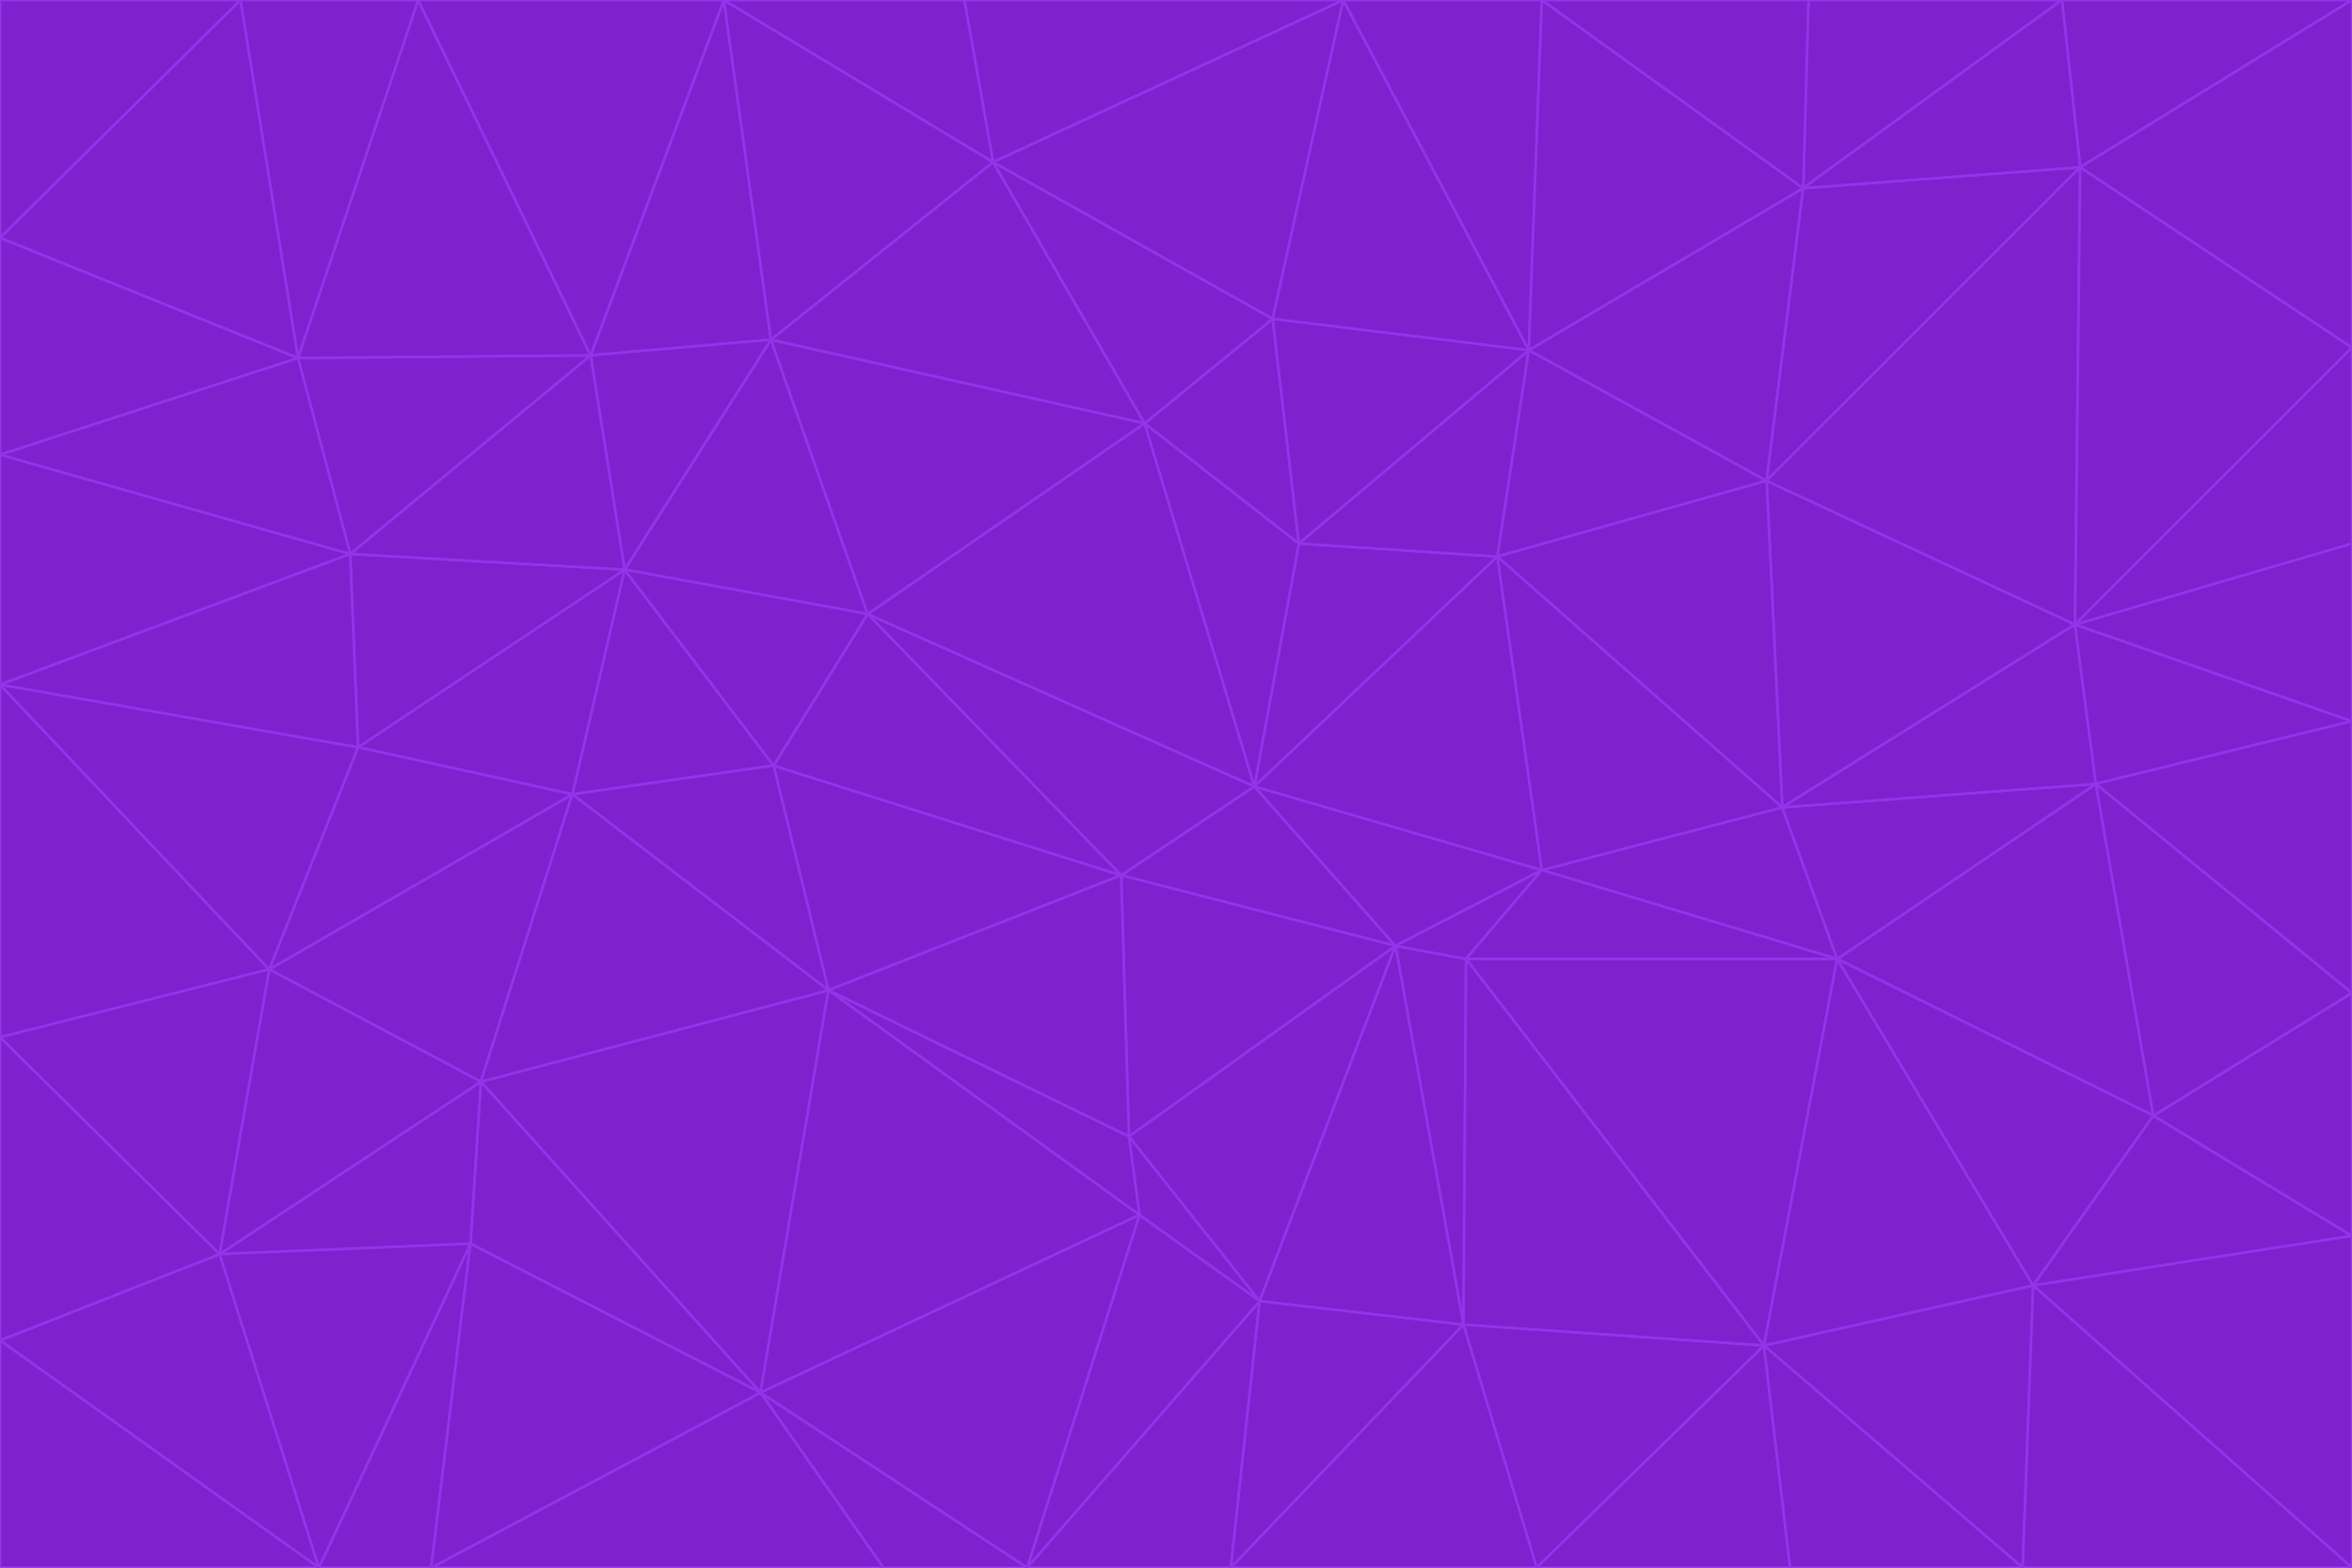 <svg id="visual" viewBox="0 0 900 600" width="900" height="600" xmlns="http://www.w3.org/2000/svg" xmlns:xlink="http://www.w3.org/1999/xlink" version="1.1"><g stroke-width="1" stroke-linejoin="bevel"><path d="M480 301L429 335L534 362Z" fill="#7e22ce" stroke="#9333ea"></path><path d="M534 362L590 333L480 301Z" fill="#7e22ce" stroke="#9333ea"></path><path d="M429 335L432 435L534 362Z" fill="#7e22ce" stroke="#9333ea"></path><path d="M534 362L560 507L561 367Z" fill="#7e22ce" stroke="#9333ea"></path><path d="M561 367L590 333L534 362Z" fill="#7e22ce" stroke="#9333ea"></path><path d="M432 435L482 498L534 362Z" fill="#7e22ce" stroke="#9333ea"></path><path d="M436 465L482 498L432 435Z" fill="#7e22ce" stroke="#9333ea"></path><path d="M703 367L682 309L590 333Z" fill="#7e22ce" stroke="#9333ea"></path><path d="M573 213L497 208L480 301Z" fill="#7e22ce" stroke="#9333ea"></path><path d="M480 301L332 235L429 335Z" fill="#7e22ce" stroke="#9333ea"></path><path d="M296 293L317 379L429 335Z" fill="#7e22ce" stroke="#9333ea"></path><path d="M429 335L317 379L432 435Z" fill="#7e22ce" stroke="#9333ea"></path><path d="M432 435L317 379L436 465Z" fill="#7e22ce" stroke="#9333ea"></path><path d="M590 333L573 213L480 301Z" fill="#7e22ce" stroke="#9333ea"></path><path d="M482 498L560 507L534 362Z" fill="#7e22ce" stroke="#9333ea"></path><path d="M438 162L332 235L480 301Z" fill="#7e22ce" stroke="#9333ea"></path><path d="M332 235L296 293L429 335Z" fill="#7e22ce" stroke="#9333ea"></path><path d="M497 208L438 162L480 301Z" fill="#7e22ce" stroke="#9333ea"></path><path d="M487 122L438 162L497 208Z" fill="#7e22ce" stroke="#9333ea"></path><path d="M703 367L590 333L561 367Z" fill="#7e22ce" stroke="#9333ea"></path><path d="M590 333L682 309L573 213Z" fill="#7e22ce" stroke="#9333ea"></path><path d="M675 515L703 367L561 367Z" fill="#7e22ce" stroke="#9333ea"></path><path d="M585 134L497 208L573 213Z" fill="#7e22ce" stroke="#9333ea"></path><path d="M585 134L487 122L497 208Z" fill="#7e22ce" stroke="#9333ea"></path><path d="M295 130L239 218L332 235Z" fill="#7e22ce" stroke="#9333ea"></path><path d="M393 600L471 600L482 498Z" fill="#7e22ce" stroke="#9333ea"></path><path d="M482 498L471 600L560 507Z" fill="#7e22ce" stroke="#9333ea"></path><path d="M560 507L675 515L561 367Z" fill="#7e22ce" stroke="#9333ea"></path><path d="M393 600L482 498L436 465Z" fill="#7e22ce" stroke="#9333ea"></path><path d="M676 184L585 134L573 213Z" fill="#7e22ce" stroke="#9333ea"></path><path d="M588 600L675 515L560 507Z" fill="#7e22ce" stroke="#9333ea"></path><path d="M184 414L291 533L317 379Z" fill="#7e22ce" stroke="#9333ea"></path><path d="M317 379L291 533L436 465Z" fill="#7e22ce" stroke="#9333ea"></path><path d="M291 533L393 600L436 465Z" fill="#7e22ce" stroke="#9333ea"></path><path d="M794 239L676 184L682 309Z" fill="#7e22ce" stroke="#9333ea"></path><path d="M682 309L676 184L573 213Z" fill="#7e22ce" stroke="#9333ea"></path><path d="M239 218L219 304L296 293Z" fill="#7e22ce" stroke="#9333ea"></path><path d="M296 293L219 304L317 379Z" fill="#7e22ce" stroke="#9333ea"></path><path d="M239 218L296 293L332 235Z" fill="#7e22ce" stroke="#9333ea"></path><path d="M471 600L588 600L560 507Z" fill="#7e22ce" stroke="#9333ea"></path><path d="M295 130L332 235L438 162Z" fill="#7e22ce" stroke="#9333ea"></path><path d="M291 533L338 600L393 600Z" fill="#7e22ce" stroke="#9333ea"></path><path d="M380 62L295 130L438 162Z" fill="#7e22ce" stroke="#9333ea"></path><path d="M103 371L184 414L219 304Z" fill="#7e22ce" stroke="#9333ea"></path><path d="M219 304L184 414L317 379Z" fill="#7e22ce" stroke="#9333ea"></path><path d="M291 533L165 600L338 600Z" fill="#7e22ce" stroke="#9333ea"></path><path d="M487 122L380 62L438 162Z" fill="#7e22ce" stroke="#9333ea"></path><path d="M514 0L380 62L487 122Z" fill="#7e22ce" stroke="#9333ea"></path><path d="M588 600L685 600L675 515Z" fill="#7e22ce" stroke="#9333ea"></path><path d="M824 427L802 300L703 367Z" fill="#7e22ce" stroke="#9333ea"></path><path d="M184 414L180 476L291 533Z" fill="#7e22ce" stroke="#9333ea"></path><path d="M778 492L703 367L675 515Z" fill="#7e22ce" stroke="#9333ea"></path><path d="M703 367L802 300L682 309Z" fill="#7e22ce" stroke="#9333ea"></path><path d="M774 600L778 492L675 515Z" fill="#7e22ce" stroke="#9333ea"></path><path d="M802 300L794 239L682 309Z" fill="#7e22ce" stroke="#9333ea"></path><path d="M676 184L690 72L585 134Z" fill="#7e22ce" stroke="#9333ea"></path><path d="M277 0L226 136L295 130Z" fill="#7e22ce" stroke="#9333ea"></path><path d="M295 130L226 136L239 218Z" fill="#7e22ce" stroke="#9333ea"></path><path d="M239 218L137 286L219 304Z" fill="#7e22ce" stroke="#9333ea"></path><path d="M134 212L137 286L239 218Z" fill="#7e22ce" stroke="#9333ea"></path><path d="M184 414L84 480L180 476Z" fill="#7e22ce" stroke="#9333ea"></path><path d="M778 492L824 427L703 367Z" fill="#7e22ce" stroke="#9333ea"></path><path d="M802 300L900 276L794 239Z" fill="#7e22ce" stroke="#9333ea"></path><path d="M796 64L690 72L676 184Z" fill="#7e22ce" stroke="#9333ea"></path><path d="M585 134L514 0L487 122Z" fill="#7e22ce" stroke="#9333ea"></path><path d="M590 0L514 0L585 134Z" fill="#7e22ce" stroke="#9333ea"></path><path d="M690 72L590 0L585 134Z" fill="#7e22ce" stroke="#9333ea"></path><path d="M380 62L277 0L295 130Z" fill="#7e22ce" stroke="#9333ea"></path><path d="M514 0L369 0L380 62Z" fill="#7e22ce" stroke="#9333ea"></path><path d="M226 136L134 212L239 218Z" fill="#7e22ce" stroke="#9333ea"></path><path d="M114 137L134 212L226 136Z" fill="#7e22ce" stroke="#9333ea"></path><path d="M0 397L103 371L0 262Z" fill="#7e22ce" stroke="#9333ea"></path><path d="M137 286L103 371L219 304Z" fill="#7e22ce" stroke="#9333ea"></path><path d="M685 600L774 600L675 515Z" fill="#7e22ce" stroke="#9333ea"></path><path d="M778 492L900 473L824 427Z" fill="#7e22ce" stroke="#9333ea"></path><path d="M122 600L165 600L180 476Z" fill="#7e22ce" stroke="#9333ea"></path><path d="M180 476L165 600L291 533Z" fill="#7e22ce" stroke="#9333ea"></path><path d="M369 0L277 0L380 62Z" fill="#7e22ce" stroke="#9333ea"></path><path d="M789 0L692 0L690 72Z" fill="#7e22ce" stroke="#9333ea"></path><path d="M690 72L692 0L590 0Z" fill="#7e22ce" stroke="#9333ea"></path><path d="M103 371L84 480L184 414Z" fill="#7e22ce" stroke="#9333ea"></path><path d="M900 473L900 380L824 427Z" fill="#7e22ce" stroke="#9333ea"></path><path d="M824 427L900 380L802 300Z" fill="#7e22ce" stroke="#9333ea"></path><path d="M794 239L796 64L676 184Z" fill="#7e22ce" stroke="#9333ea"></path><path d="M160 0L114 137L226 136Z" fill="#7e22ce" stroke="#9333ea"></path><path d="M0 262L103 371L137 286Z" fill="#7e22ce" stroke="#9333ea"></path><path d="M103 371L0 397L84 480Z" fill="#7e22ce" stroke="#9333ea"></path><path d="M900 380L900 276L802 300Z" fill="#7e22ce" stroke="#9333ea"></path><path d="M900 133L796 64L794 239Z" fill="#7e22ce" stroke="#9333ea"></path><path d="M84 480L122 600L180 476Z" fill="#7e22ce" stroke="#9333ea"></path><path d="M900 600L900 473L778 492Z" fill="#7e22ce" stroke="#9333ea"></path><path d="M900 276L900 208L794 239Z" fill="#7e22ce" stroke="#9333ea"></path><path d="M900 0L789 0L796 64Z" fill="#7e22ce" stroke="#9333ea"></path><path d="M796 64L789 0L690 72Z" fill="#7e22ce" stroke="#9333ea"></path><path d="M900 208L900 133L794 239Z" fill="#7e22ce" stroke="#9333ea"></path><path d="M277 0L160 0L226 136Z" fill="#7e22ce" stroke="#9333ea"></path><path d="M0 262L137 286L134 212Z" fill="#7e22ce" stroke="#9333ea"></path><path d="M84 480L0 513L122 600Z" fill="#7e22ce" stroke="#9333ea"></path><path d="M0 262L134 212L0 174Z" fill="#7e22ce" stroke="#9333ea"></path><path d="M774 600L900 600L778 492Z" fill="#7e22ce" stroke="#9333ea"></path><path d="M0 174L134 212L114 137Z" fill="#7e22ce" stroke="#9333ea"></path><path d="M0 397L0 513L84 480Z" fill="#7e22ce" stroke="#9333ea"></path><path d="M0 91L0 174L114 137Z" fill="#7e22ce" stroke="#9333ea"></path><path d="M160 0L92 0L114 137Z" fill="#7e22ce" stroke="#9333ea"></path><path d="M0 513L0 600L122 600Z" fill="#7e22ce" stroke="#9333ea"></path><path d="M92 0L0 91L114 137Z" fill="#7e22ce" stroke="#9333ea"></path><path d="M900 133L900 0L796 64Z" fill="#7e22ce" stroke="#9333ea"></path><path d="M92 0L0 0L0 91Z" fill="#7e22ce" stroke="#9333ea"></path></g></svg>